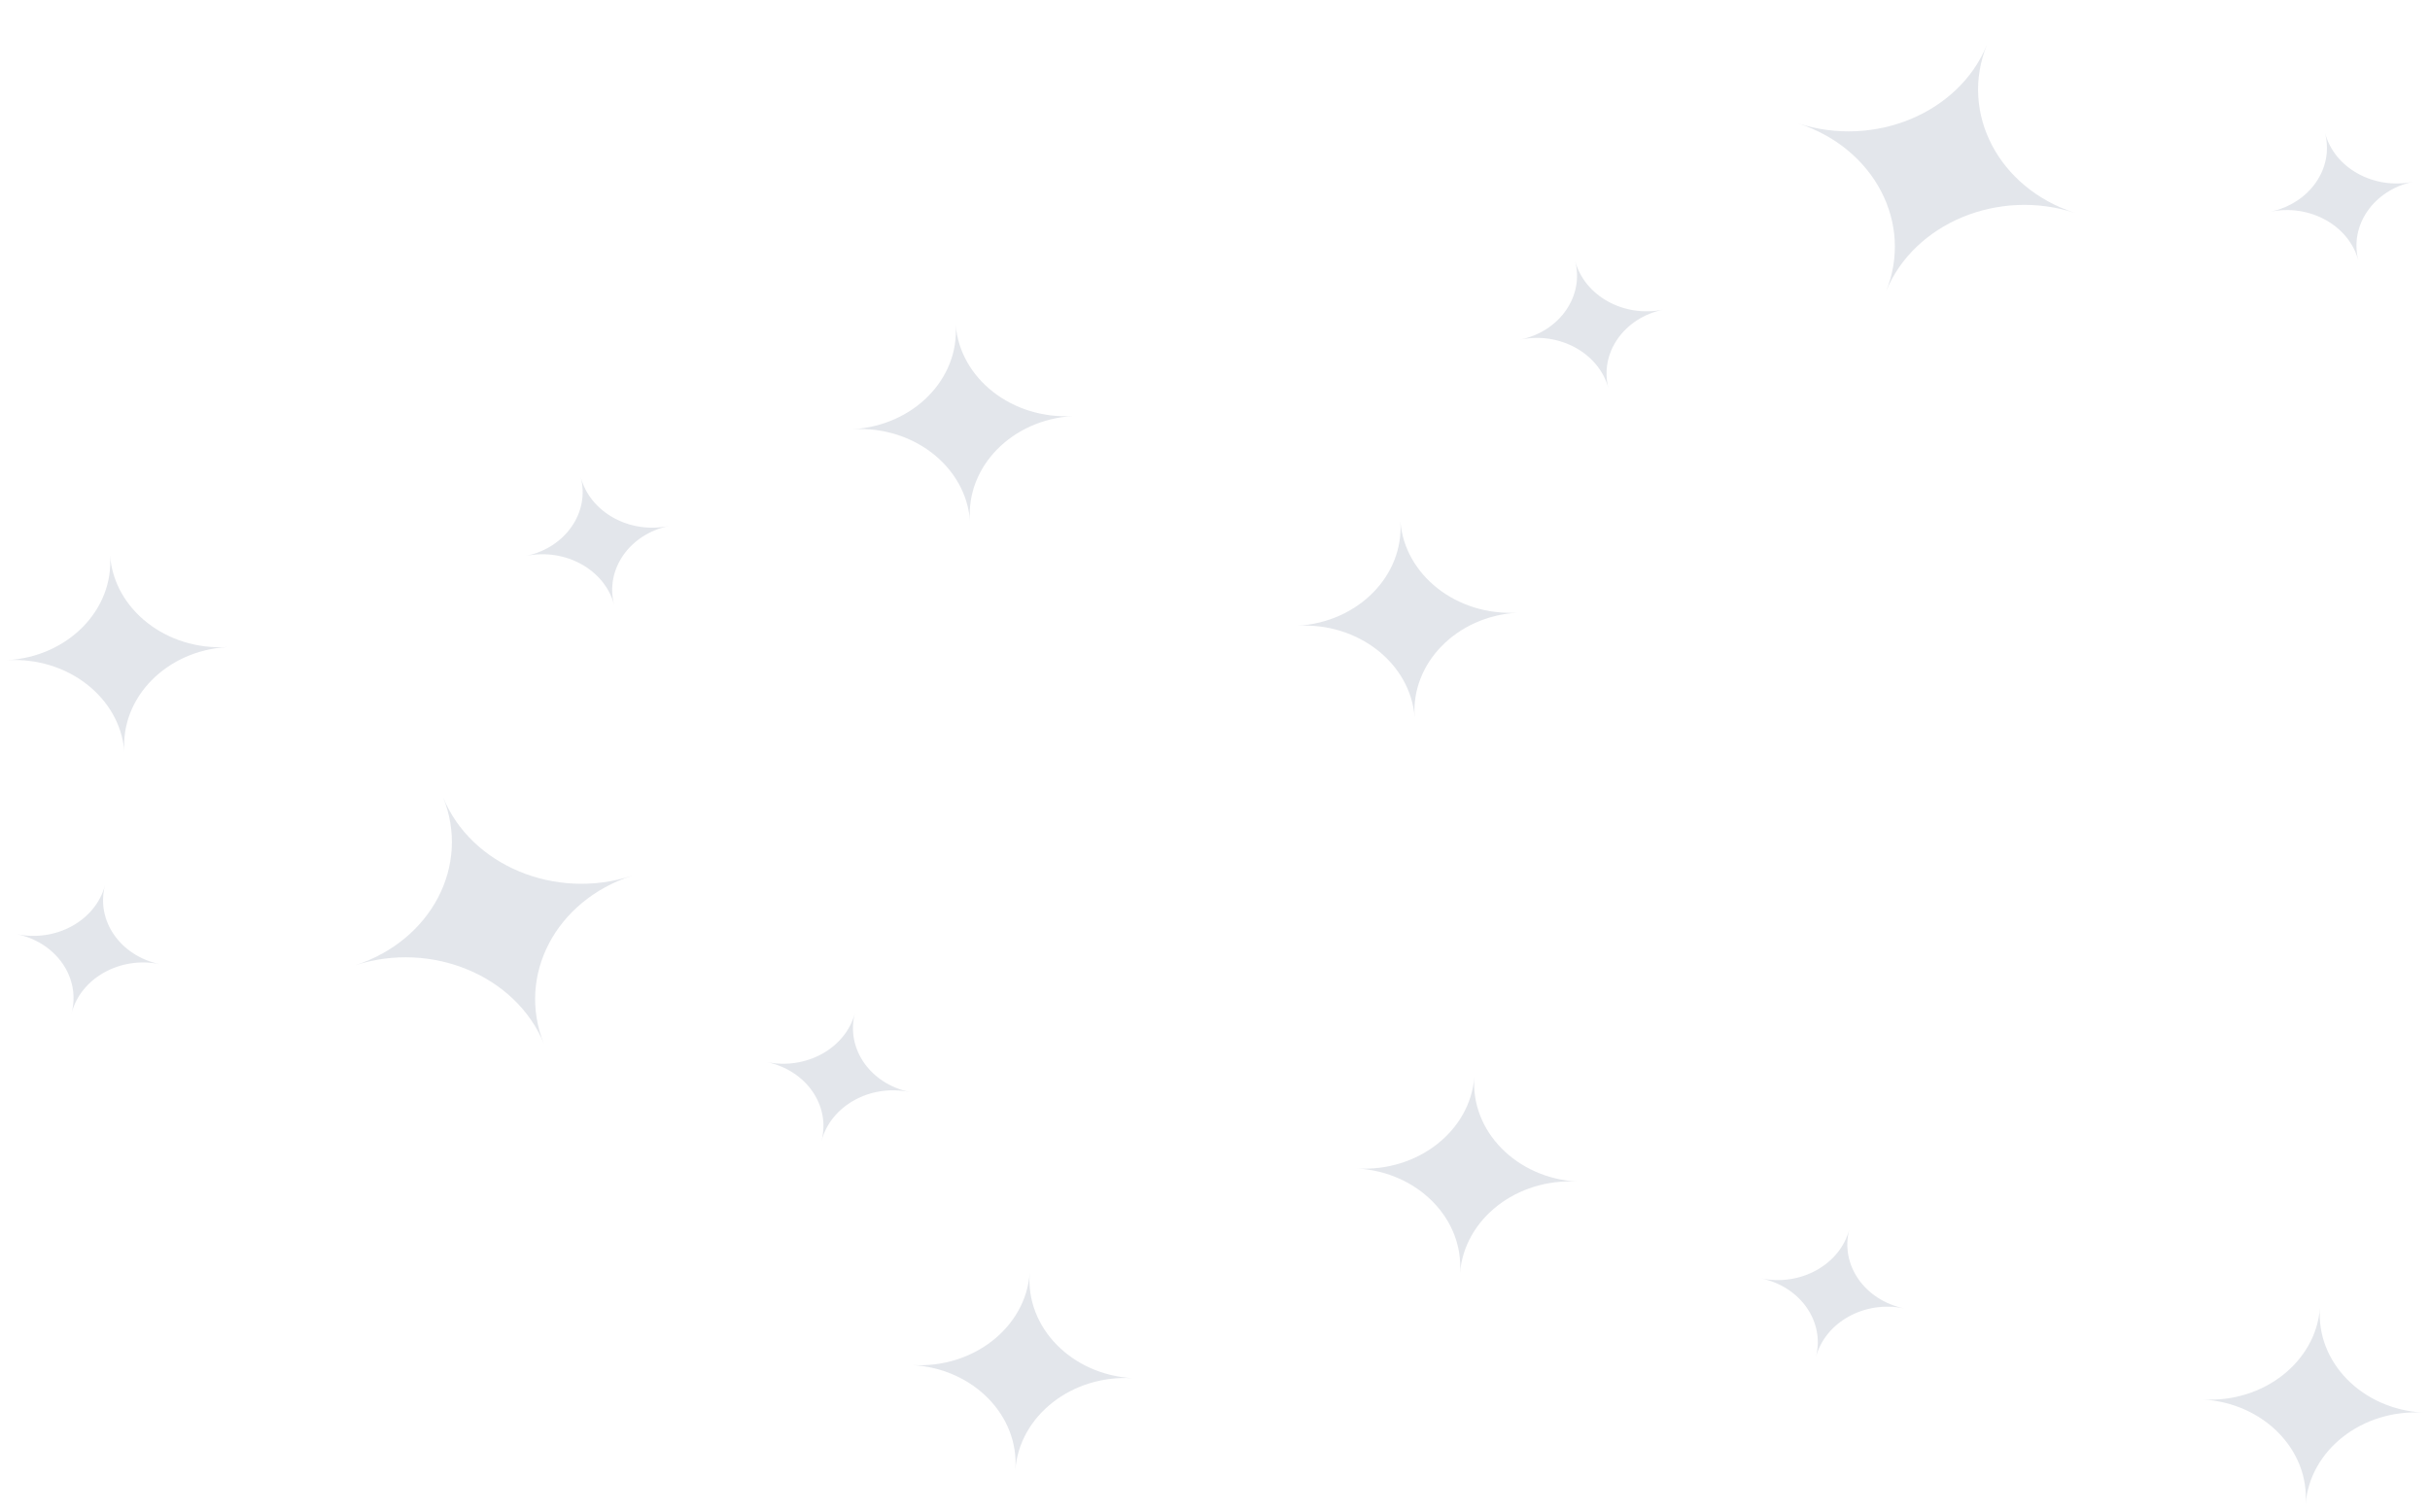 <svg width="1440" height="896" viewBox="0 0 1440 896" fill="none" xmlns="http://www.w3.org/2000/svg">
<path fill-rule="evenodd" clip-rule="evenodd" d="M1117.68 172.683C1133.99 132.351 1110.74 87.837 1065.63 73.156C1110.84 87.87 1160.89 67.044 1177.41 26.642C1161.1 66.973 1184.35 111.488 1229.46 126.169C1184.25 111.455 1134.21 132.28 1117.68 172.683Z" fill="#919CB2" fill-opacity="0.25"/>
<path fill-rule="evenodd" clip-rule="evenodd" d="M363.925 358.518C358.383 337.658 335.001 324.702 311.62 329.566C335.053 324.691 349.611 303.763 344.136 282.821C349.679 303.681 373.061 316.637 396.442 311.773C373.008 316.648 358.451 337.577 363.925 358.518Z" fill="#919CB2" fill-opacity="0.25"/>
<path fill-rule="evenodd" clip-rule="evenodd" d="M1397.57 154.48C1392.03 133.62 1368.65 120.664 1345.27 125.528C1368.7 120.653 1383.26 99.724 1377.78 78.782C1383.32 99.642 1406.71 112.599 1430.09 107.735C1406.65 112.61 1392.1 133.538 1397.57 154.48Z" fill="#919CB2" fill-opacity="0.25"/>
<path fill-rule="evenodd" clip-rule="evenodd" d="M953.179 230.266C947.637 209.406 924.255 196.45 900.874 201.313C924.307 196.439 938.865 175.51 933.39 154.568C938.933 175.428 962.315 188.384 985.696 183.52C962.262 188.395 947.705 209.324 953.179 230.266Z" fill="#919CB2" fill-opacity="0.25"/>
<path fill-rule="evenodd" clip-rule="evenodd" d="M574.802 308.691C572.332 276.609 541.291 252.323 505.354 254.408C541.371 252.319 568.666 224.531 566.319 192.343C568.788 224.425 599.83 248.711 635.766 246.626C599.749 248.715 572.455 276.503 574.802 308.691Z" fill="#919CB2" fill-opacity="0.25"/>
<path fill-rule="evenodd" clip-rule="evenodd" d="M73.697 445.621C71.227 413.539 40.186 389.253 4.249 391.338C40.266 389.249 67.561 361.461 65.214 329.273C67.683 361.354 98.725 385.64 134.661 383.556C98.644 385.645 71.35 413.433 73.697 445.621Z" fill="#919CB2" fill-opacity="0.25"/>
<path fill-rule="evenodd" clip-rule="evenodd" d="M838.311 425.217C835.841 393.135 804.8 368.849 768.864 370.934C804.88 368.845 832.175 341.057 829.828 308.869C832.298 340.951 863.339 365.237 899.276 363.152C863.258 365.241 835.964 393.029 838.311 425.217Z" fill="#919CB2" fill-opacity="0.25"/>
<path fill-rule="evenodd" clip-rule="evenodd" d="M322.319 618.683C306.008 578.351 329.258 533.837 374.366 519.156C329.157 533.87 279.112 513.044 262.587 472.642C278.898 512.973 255.648 557.488 210.54 572.169C255.75 557.455 305.794 578.28 322.319 618.683Z" fill="#919CB2" fill-opacity="0.25"/>
<path fill-rule="evenodd" clip-rule="evenodd" d="M1076.07 804.518C1081.62 783.658 1105 770.702 1128.38 775.566C1104.95 770.691 1090.39 749.762 1095.86 728.821C1090.32 749.681 1066.94 762.637 1043.56 757.773C1066.99 762.648 1081.55 783.576 1076.07 804.518Z" fill="#919CB2" fill-opacity="0.25"/>
<path fill-rule="evenodd" clip-rule="evenodd" d="M42.429 600.48C47.972 579.62 71.354 566.664 94.735 571.528C71.302 566.653 56.744 545.724 62.218 524.782C56.676 545.642 33.294 558.599 9.913 553.735C33.346 558.61 47.904 579.538 42.429 600.48Z" fill="#919CB2" fill-opacity="0.25"/>
<path fill-rule="evenodd" clip-rule="evenodd" d="M486.821 676.266C492.363 655.406 515.745 642.45 539.126 647.313C515.693 642.439 501.135 621.51 506.61 600.568C501.067 621.428 477.685 634.384 454.304 629.52C477.738 634.395 492.295 655.324 486.821 676.266Z" fill="#919CB2" fill-opacity="0.25"/>
<path fill-rule="evenodd" clip-rule="evenodd" d="M865.198 754.691C867.668 722.609 898.709 698.323 934.646 700.408C898.629 698.319 871.334 670.531 873.681 638.343C871.212 670.425 840.17 694.711 804.234 692.626C840.251 694.715 867.545 722.503 865.198 754.691Z" fill="#919CB2" fill-opacity="0.25"/>
<path fill-rule="evenodd" clip-rule="evenodd" d="M1366.3 891.621C1368.77 859.539 1399.81 835.253 1435.75 837.338C1399.73 835.249 1372.44 807.461 1374.79 775.273C1372.32 807.354 1341.28 831.64 1305.34 829.556C1341.36 831.645 1368.65 859.433 1366.3 891.621Z" fill="#919CB2" fill-opacity="0.25"/>
<path fill-rule="evenodd" clip-rule="evenodd" d="M601.689 871.217C604.159 839.135 635.2 814.849 671.137 816.934C635.12 814.845 607.825 787.057 610.172 754.869C607.702 786.951 576.661 811.237 540.725 809.152C576.742 811.241 604.036 839.029 601.689 871.217Z" fill="#919CB2" fill-opacity="0.25"/>
</svg>
